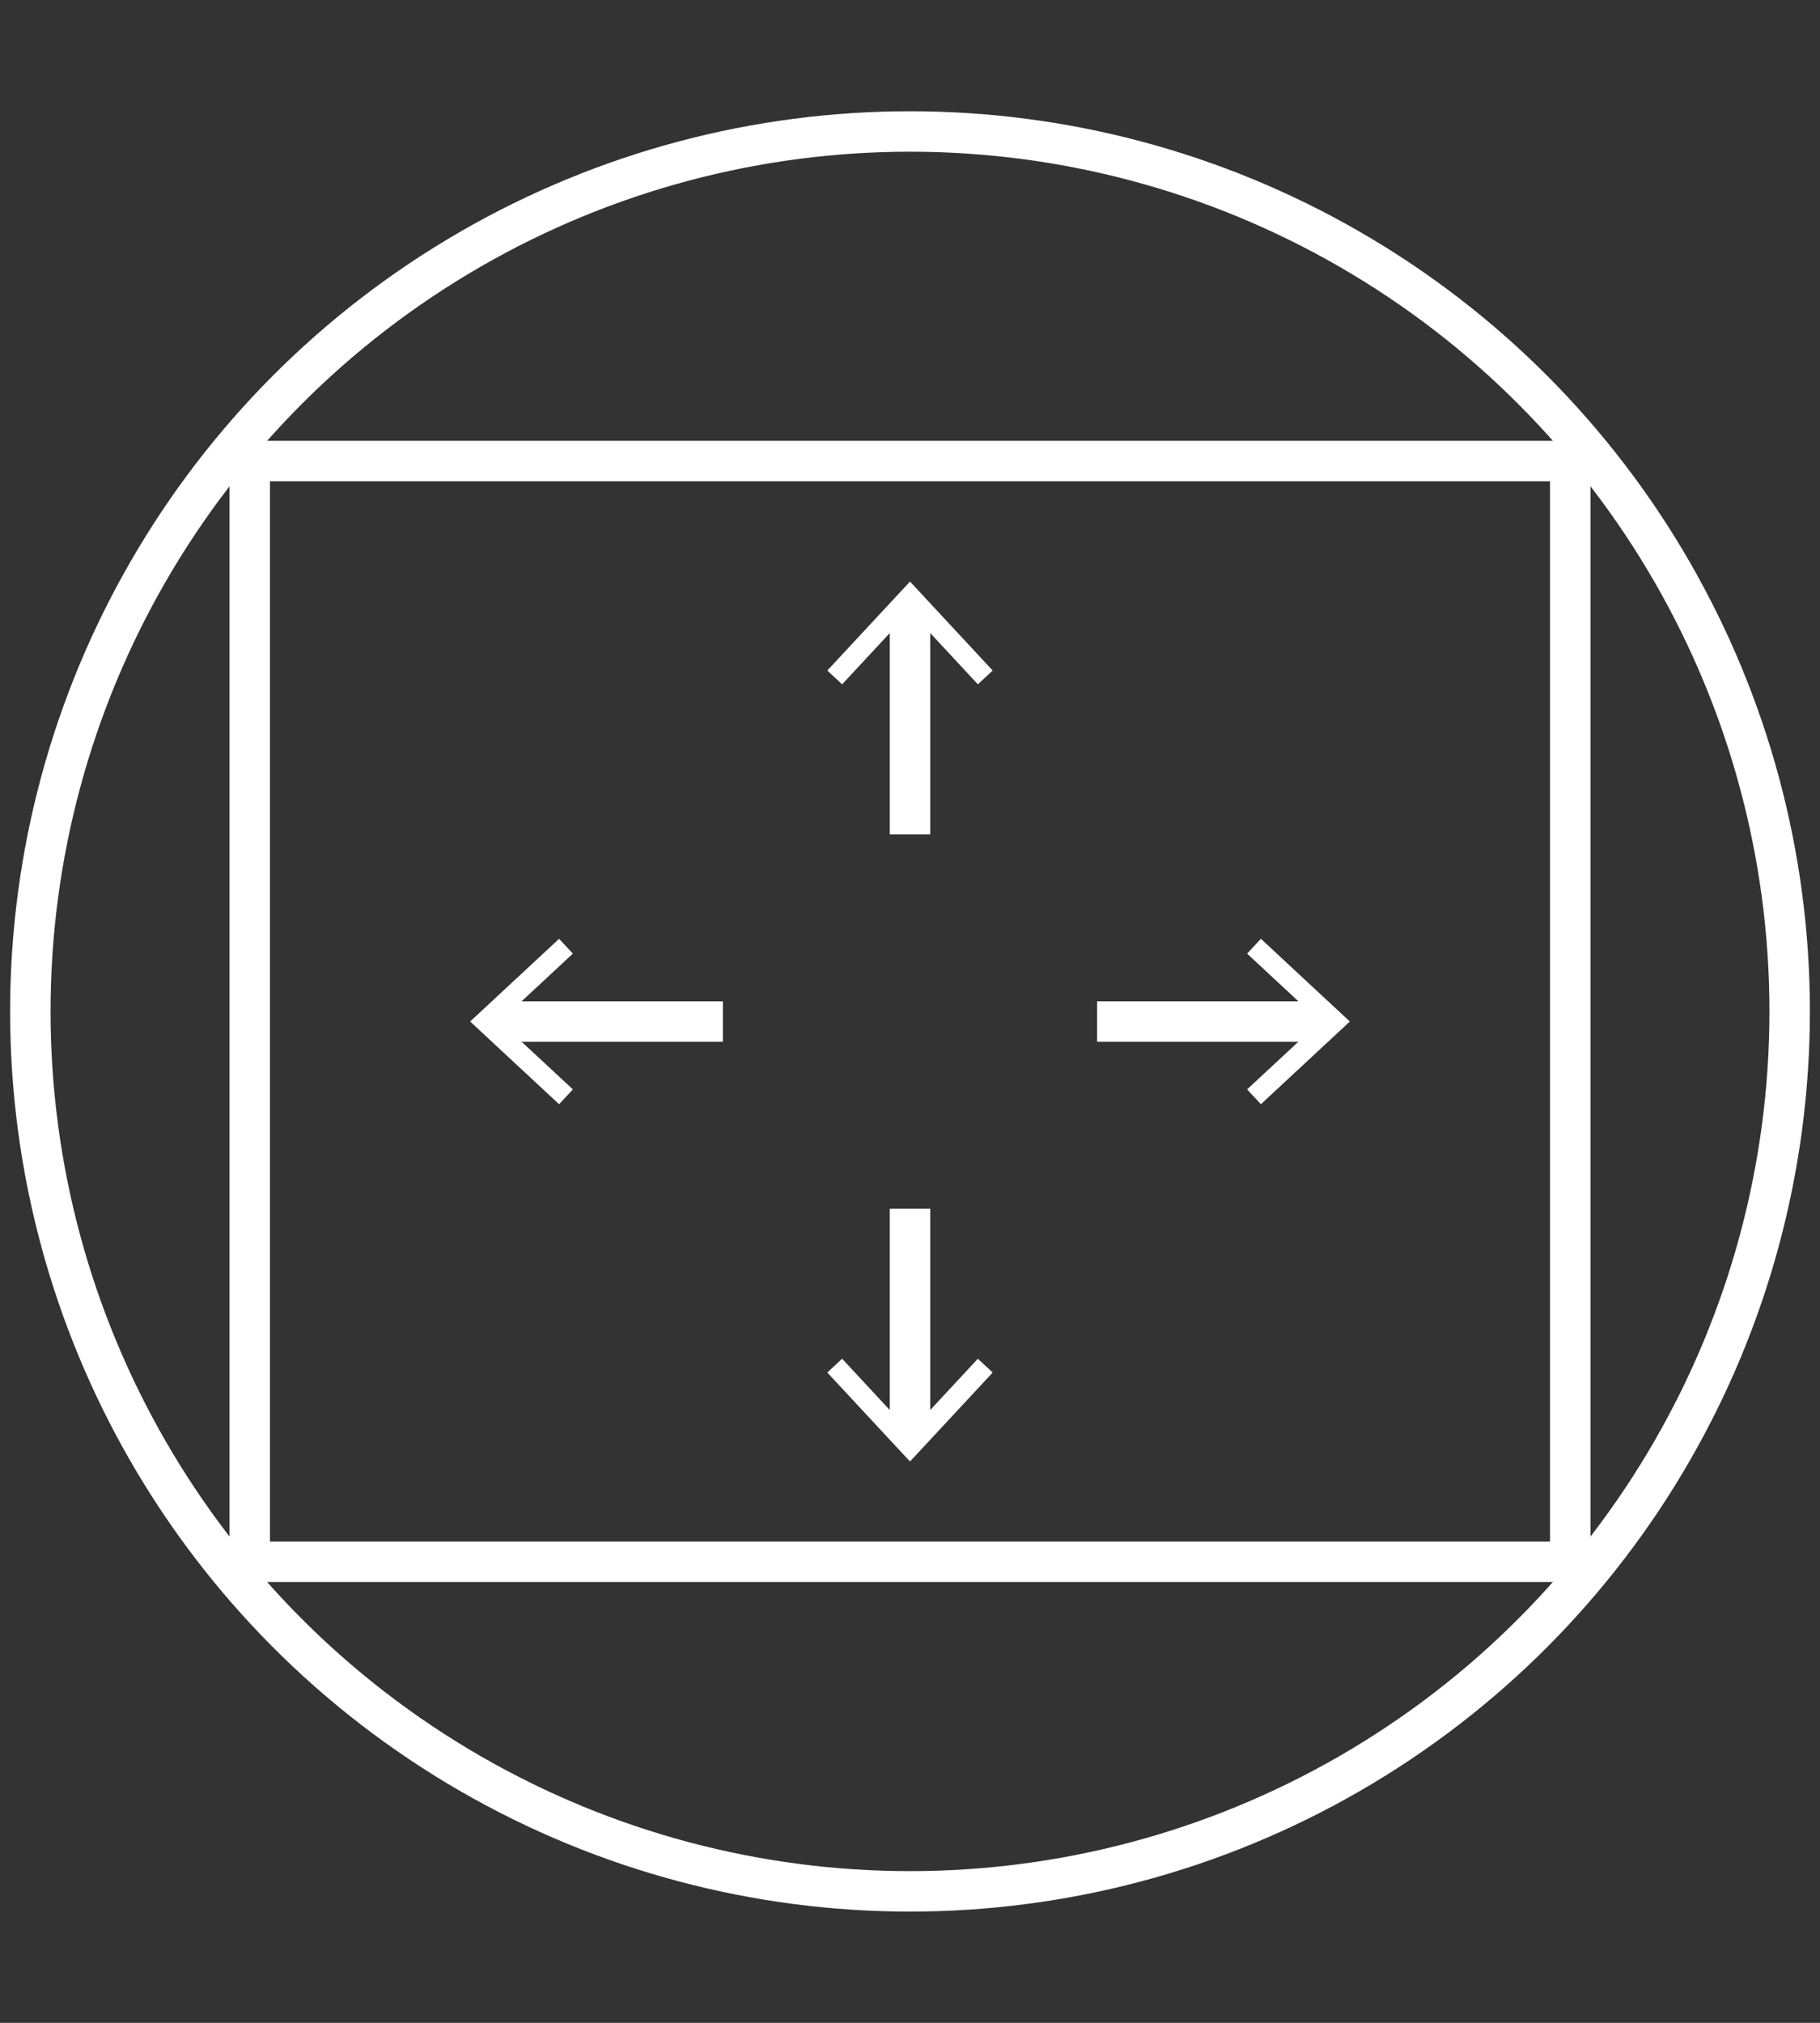 <?xml version="1.0" encoding="utf-8"?>
<!-- Generator: Adobe Illustrator 16.0.3, SVG Export Plug-In . SVG Version: 6.00 Build 0)  -->
<!DOCTYPE svg PUBLIC "-//W3C//DTD SVG 1.1//EN" "http://www.w3.org/Graphics/SVG/1.1/DTD/svg11.dtd">
<svg version="1.1" id="Layer_1" xmlns="http://www.w3.org/2000/svg" xmlns:xlink="http://www.w3.org/1999/xlink" x="0px" y="0px"
	 width="90px" height="100px" viewBox="0 0 90 100" enable-background="new 0 0 90 100" xml:space="preserve">
<rect x="0" y="0" width="90" height="100" fill="#333333" stroke="none"/>
<rect x="12.35" y="22.792" fill="none" stroke="#FFFFFF" stroke-width="2" stroke-miterlimit="10" width="65.3" height="54.416"/>
<g>
	<line fill="none" stroke="#FFFFFF" stroke-width="2" stroke-miterlimit="10" x1="45" y1="29.833" x2="45" y2="41.25"/>
	<g>
		<polygon fill="#FFFFFF" points="40.911,33.148 41.644,33.83 45,30.218 48.356,33.83 49.089,33.148 45,28.75 		"/>
	</g>
</g>
<g>
	<line fill="none" stroke="#FFFFFF" stroke-width="2" stroke-miterlimit="10" x1="45" y1="59.75" x2="45" y2="71.166"/>
	<g>
		<polygon fill="#FFFFFF" points="40.911,67.852 41.643,67.17 45,70.781 48.355,67.17 49.089,67.852 45,72.25 		"/>
	</g>
</g>
<g>
	<line fill="none" stroke="#FFFFFF" stroke-width="2" stroke-miterlimit="10" x1="65.666" y1="50.5" x2="54.25" y2="50.5"/>
	<g>
		<polygon fill="#FFFFFF" points="62.352,46.41 61.67,47.143 65.281,50.499 61.67,53.855 62.352,54.588 66.75,50.499 		"/>
	</g>
</g>
<g>
	<line fill="none" stroke="#FFFFFF" stroke-width="2" stroke-miterlimit="10" x1="35.749" y1="50.5" x2="24.333" y2="50.5"/>
	<g>
		<polygon fill="#FFFFFF" points="27.647,46.41 28.329,47.142 24.718,50.499 28.329,53.854 27.647,54.588 23.249,50.499 		"/>
	</g>
</g>
<circle fill="none" stroke="#FFFFFF" stroke-width="2" stroke-miterlimit="10" cx="45" cy="50" r="43.5"/>
</svg>

